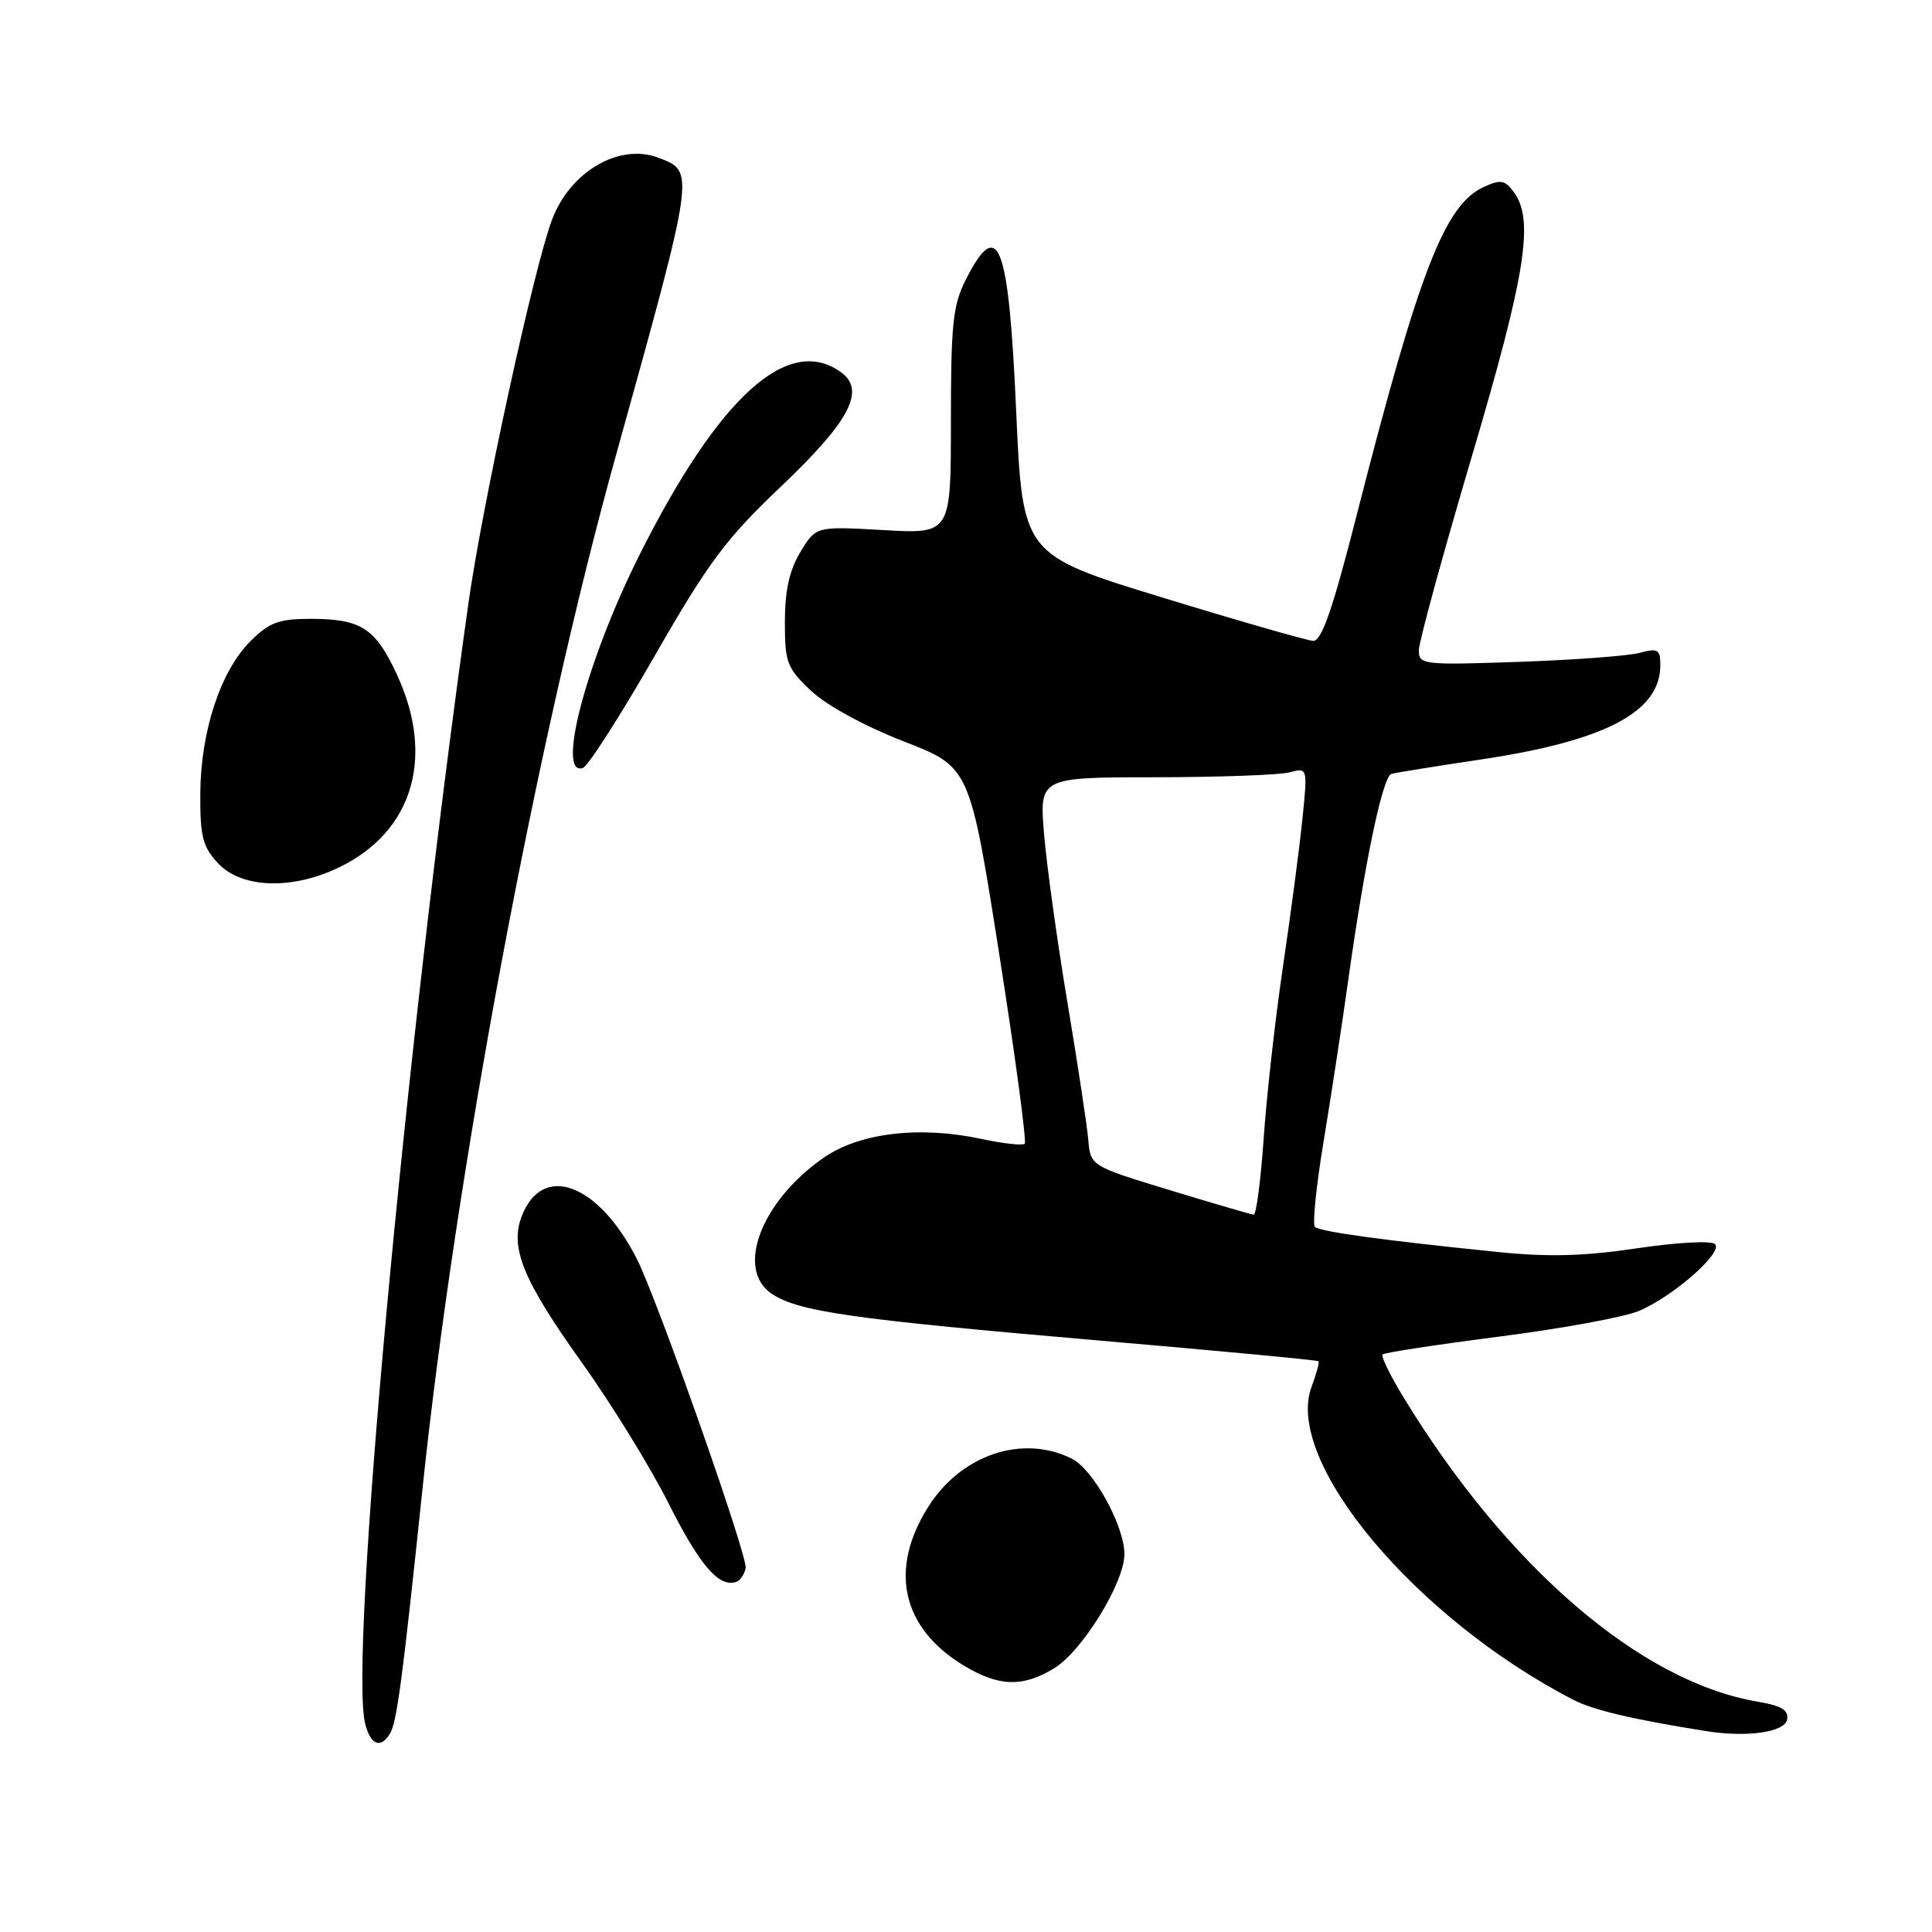 <?xml version="1.0" encoding="UTF-8" standalone="no"?>
<!DOCTYPE svg PUBLIC "-//W3C//DTD SVG 1.1//EN" "http://www.w3.org/Graphics/SVG/1.1/DTD/svg11.dtd" >
<svg xmlns="http://www.w3.org/2000/svg" xmlns:xlink="http://www.w3.org/1999/xlink" version="1.1" viewBox="0 0 256 256">
 <g >
 <path fill="currentColor"
d=" M 51.65 229.75 C 52.58 228.26 53.31 222.77 56.00 197.11 C 60.39 155.37 71.09 98.18 81.57 60.50 C 92.17 22.37 92.11 22.75 87.24 20.90 C 82.06 18.93 75.56 22.72 73.15 29.10 C 70.75 35.44 63.92 66.80 62.06 80.00 C 53.59 140.19 46.24 219.87 48.39 228.41 C 49.09 231.20 50.42 231.75 51.65 229.75 Z  M 236.80 227.85 C 237.03 226.60 236.07 226.02 232.91 225.48 C 217.41 222.87 199.72 207.67 186.00 185.20 C 184.22 182.28 182.96 179.71 183.20 179.47 C 183.44 179.23 190.38 178.17 198.62 177.11 C 206.87 176.06 215.19 174.53 217.13 173.72 C 221.67 171.82 228.36 165.96 227.25 164.85 C 226.77 164.37 222.18 164.62 216.95 165.40 C 209.94 166.45 205.17 166.58 198.50 165.90 C 183.17 164.34 174.87 163.20 174.23 162.56 C 173.89 162.22 174.41 157.12 175.39 151.22 C 176.36 145.32 177.79 136.00 178.56 130.50 C 180.83 114.23 183.20 102.85 184.39 102.54 C 185.00 102.37 190.37 101.51 196.32 100.62 C 212.72 98.16 220.00 94.33 220.00 88.16 C 220.00 86.04 219.69 85.85 217.25 86.51 C 215.74 86.91 208.54 87.45 201.25 87.70 C 188.58 88.14 188.00 88.07 188.00 86.19 C 188.00 85.10 191.15 73.58 195.00 60.57 C 202.16 36.37 203.31 29.18 200.61 25.48 C 199.42 23.85 198.85 23.75 196.61 24.77 C 191.43 27.13 188.02 35.95 179.77 68.25 C 176.59 80.73 175.12 84.98 174.00 84.92 C 173.18 84.87 164.18 82.29 154.00 79.17 C 135.50 73.50 135.50 73.50 134.65 54.50 C 133.66 32.19 132.30 28.58 128.02 36.96 C 126.26 40.41 126.00 42.84 126.00 55.83 C 126.00 70.75 126.00 70.75 117.07 70.24 C 108.13 69.73 108.13 69.73 106.07 73.12 C 104.61 75.52 104.01 78.20 104.00 82.38 C 104.00 87.80 104.27 88.52 107.48 91.54 C 109.52 93.47 114.57 96.22 119.73 98.23 C 128.50 101.63 128.50 101.63 132.39 126.34 C 134.53 139.94 136.05 151.28 135.78 151.55 C 135.51 151.82 132.92 151.53 130.02 150.91 C 121.85 149.16 113.90 150.10 109.16 153.39 C 100.83 159.16 97.39 168.24 102.31 171.47 C 105.86 173.79 112.90 174.80 144.88 177.56 C 161.14 178.96 174.56 180.22 174.70 180.37 C 174.85 180.51 174.44 182.02 173.80 183.73 C 170.08 193.56 187.54 214.45 208.51 225.25 C 211.12 226.60 216.45 227.85 226.00 229.37 C 231.47 230.25 236.48 229.54 236.80 227.85 Z  M 139.71 221.04 C 143.39 218.79 148.98 209.72 148.99 205.96 C 149.00 202.20 144.87 194.69 142.00 193.27 C 135.47 190.03 127.38 192.75 123.01 199.64 C 117.75 207.95 119.47 215.71 127.70 220.69 C 132.35 223.50 135.51 223.60 139.71 221.04 Z  M 98.80 207.77 C 99.10 206.23 87.07 172.07 84.36 166.76 C 79.24 156.75 71.84 154.04 69.12 161.19 C 67.54 165.34 69.32 169.67 77.10 180.55 C 81.01 186.02 86.18 194.41 88.58 199.19 C 92.72 207.40 95.21 210.32 97.50 209.63 C 98.05 209.47 98.64 208.63 98.80 207.77 Z  M 43.77 115.45 C 54.44 111.00 57.89 100.75 52.57 89.33 C 49.73 83.22 47.83 82.00 41.14 82.00 C 36.93 82.00 35.69 82.47 33.16 84.99 C 29.21 88.94 26.59 96.92 26.54 105.17 C 26.51 110.88 26.85 112.20 28.92 114.42 C 31.81 117.49 37.87 117.92 43.77 115.45 Z  M 86.74 86.92 C 93.87 74.50 96.19 71.39 103.45 64.50 C 112.58 55.83 114.74 51.74 111.46 49.34 C 104.46 44.23 95.27 52.54 84.75 73.50 C 77.78 87.38 73.64 102.95 77.23 101.76 C 77.91 101.53 82.19 94.86 86.74 86.92 Z  M 155.00 157.70 C 144.50 154.50 144.50 154.50 144.20 151.00 C 144.03 149.07 142.79 140.90 141.44 132.83 C 140.09 124.76 138.70 114.74 138.35 110.58 C 137.71 103.00 137.71 103.00 153.10 102.99 C 161.57 102.98 169.57 102.69 170.88 102.34 C 173.27 101.70 173.27 101.70 172.57 108.60 C 172.18 112.39 171.03 121.12 170.01 128.00 C 168.99 134.88 167.84 145.11 167.45 150.75 C 167.06 156.39 166.46 160.98 166.12 160.95 C 165.78 160.92 160.78 159.46 155.00 157.70 Z "/>
</g>
</svg>